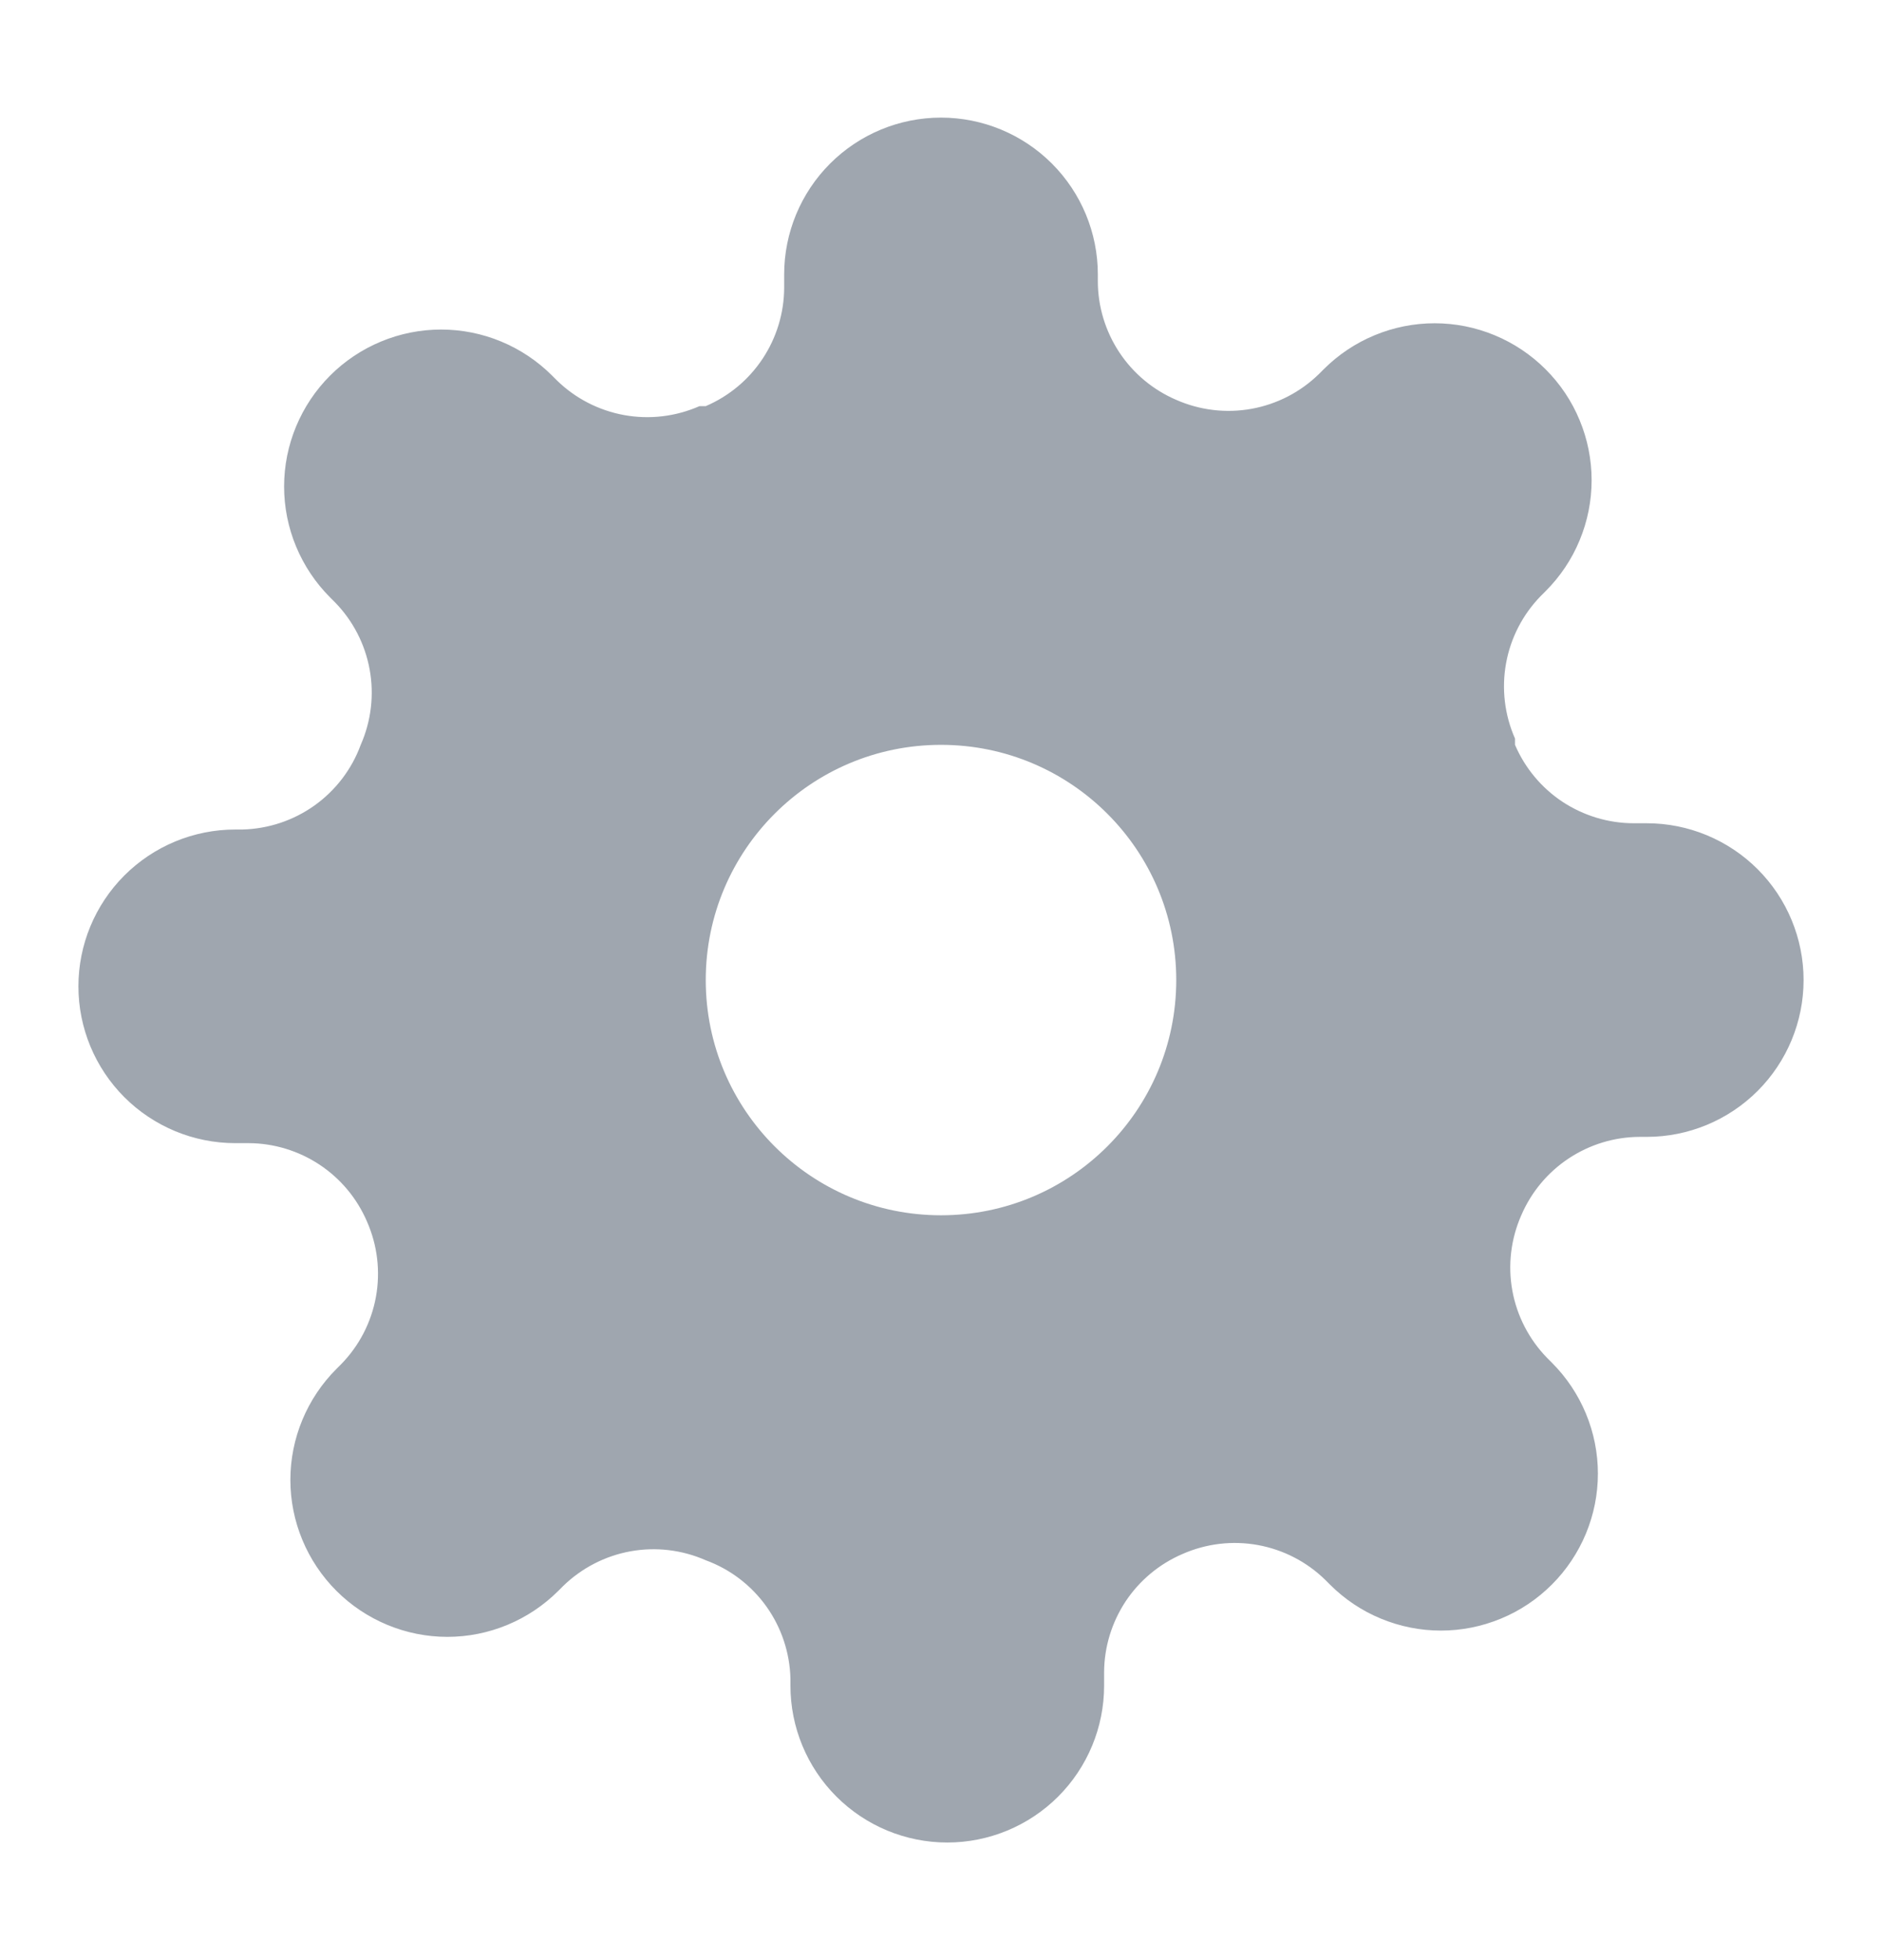 <svg width="24" height="25" viewBox="0 0 24 25" fill="none" xmlns="http://www.w3.org/2000/svg">
<g opacity="0.8">
<path fill-rule="evenodd" clip-rule="evenodd" d="M19.286 16.461C19.227 16.136 19.267 15.802 19.4 15.5C19.527 15.204 19.737 14.952 20.006 14.774C20.274 14.597 20.588 14.501 20.91 14.5H21C21.53 14.5 22.039 14.289 22.414 13.914C22.789 13.539 23 13.03 23 12.5C23 11.97 22.789 11.461 22.414 11.086C22.039 10.711 21.53 10.5 21 10.5H20.83C20.508 10.499 20.194 10.403 19.925 10.226C19.657 10.048 19.447 9.796 19.32 9.5V9.42C19.187 9.118 19.147 8.784 19.206 8.459C19.265 8.135 19.419 7.836 19.65 7.6L19.71 7.54C19.896 7.354 20.044 7.134 20.144 6.891C20.245 6.648 20.297 6.388 20.297 6.125C20.297 5.862 20.245 5.602 20.144 5.359C20.044 5.116 19.896 4.896 19.71 4.71C19.524 4.524 19.304 4.377 19.061 4.276C18.818 4.175 18.558 4.123 18.295 4.123C18.032 4.123 17.772 4.175 17.529 4.276C17.286 4.377 17.066 4.524 16.88 4.71L16.82 4.77C16.584 5.001 16.285 5.155 15.961 5.214C15.636 5.273 15.302 5.233 15 5.1C14.704 4.973 14.452 4.763 14.274 4.494C14.097 4.226 14.001 3.912 14 3.59V3.5C14 2.97 13.789 2.461 13.414 2.086C13.039 1.711 12.53 1.5 12 1.5C11.47 1.5 10.961 1.711 10.586 2.086C10.211 2.461 10 2.97 10 3.5V3.67C9.999 3.992 9.903 4.306 9.726 4.574C9.548 4.843 9.296 5.053 9 5.18H8.92C8.618 5.313 8.284 5.353 7.959 5.294C7.635 5.235 7.336 5.081 7.1 4.85L7.04 4.79C6.854 4.604 6.634 4.457 6.391 4.356C6.148 4.255 5.888 4.203 5.625 4.203C5.362 4.203 5.102 4.255 4.859 4.356C4.616 4.457 4.396 4.604 4.21 4.79C4.024 4.976 3.877 5.196 3.776 5.439C3.675 5.682 3.623 5.942 3.623 6.205C3.623 6.468 3.675 6.728 3.776 6.971C3.877 7.214 4.024 7.434 4.21 7.62L4.27 7.68C4.501 7.916 4.655 8.215 4.714 8.539C4.773 8.864 4.733 9.198 4.6 9.5C4.486 9.811 4.281 10.08 4.011 10.273C3.742 10.465 3.421 10.572 3.09 10.58H3C2.47 10.58 1.961 10.791 1.586 11.166C1.211 11.541 1 12.05 1 12.58C1 13.11 1.211 13.619 1.586 13.994C1.961 14.369 2.47 14.58 3 14.58H3.17C3.492 14.581 3.806 14.677 4.074 14.854C4.343 15.032 4.553 15.284 4.68 15.58C4.813 15.882 4.853 16.216 4.794 16.541C4.735 16.865 4.581 17.164 4.35 17.4L4.29 17.46C4.104 17.646 3.957 17.866 3.856 18.109C3.755 18.352 3.703 18.612 3.703 18.875C3.703 19.138 3.755 19.398 3.856 19.641C3.957 19.884 4.104 20.104 4.29 20.29C4.476 20.476 4.696 20.623 4.939 20.724C5.182 20.825 5.442 20.877 5.705 20.877C5.968 20.877 6.228 20.825 6.471 20.724C6.714 20.623 6.934 20.476 7.12 20.29L7.18 20.23C7.416 20 7.715 19.845 8.039 19.786C8.364 19.727 8.698 19.767 9 19.9C9.311 20.014 9.58 20.219 9.773 20.489C9.965 20.758 10.072 21.079 10.08 21.41V21.5C10.08 22.03 10.291 22.539 10.666 22.914C11.041 23.289 11.55 23.5 12.08 23.5C12.61 23.5 13.119 23.289 13.494 22.914C13.869 22.539 14.08 22.03 14.08 21.5V21.33C14.081 21.008 14.177 20.694 14.354 20.425C14.532 20.157 14.784 19.947 15.08 19.82C15.382 19.687 15.716 19.647 16.041 19.706C16.365 19.765 16.664 19.919 16.9 20.15L16.96 20.21C17.146 20.396 17.366 20.544 17.609 20.644C17.852 20.745 18.112 20.797 18.375 20.797C18.638 20.797 18.898 20.745 19.141 20.644C19.384 20.544 19.604 20.396 19.79 20.21C19.976 20.024 20.123 19.804 20.224 19.561C20.325 19.318 20.377 19.058 20.377 18.795C20.377 18.532 20.325 18.272 20.224 18.029C20.123 17.786 19.976 17.566 19.79 17.38L19.73 17.32C19.5 17.084 19.345 16.785 19.286 16.461ZM15 12.5C15 14.157 13.657 15.5 12 15.5C10.343 15.5 9 14.157 9 12.5C9 10.843 10.343 9.5 12 9.5C13.657 9.5 15 10.843 15 12.5Z" fill="#87909B"/>
</g>
</svg>
